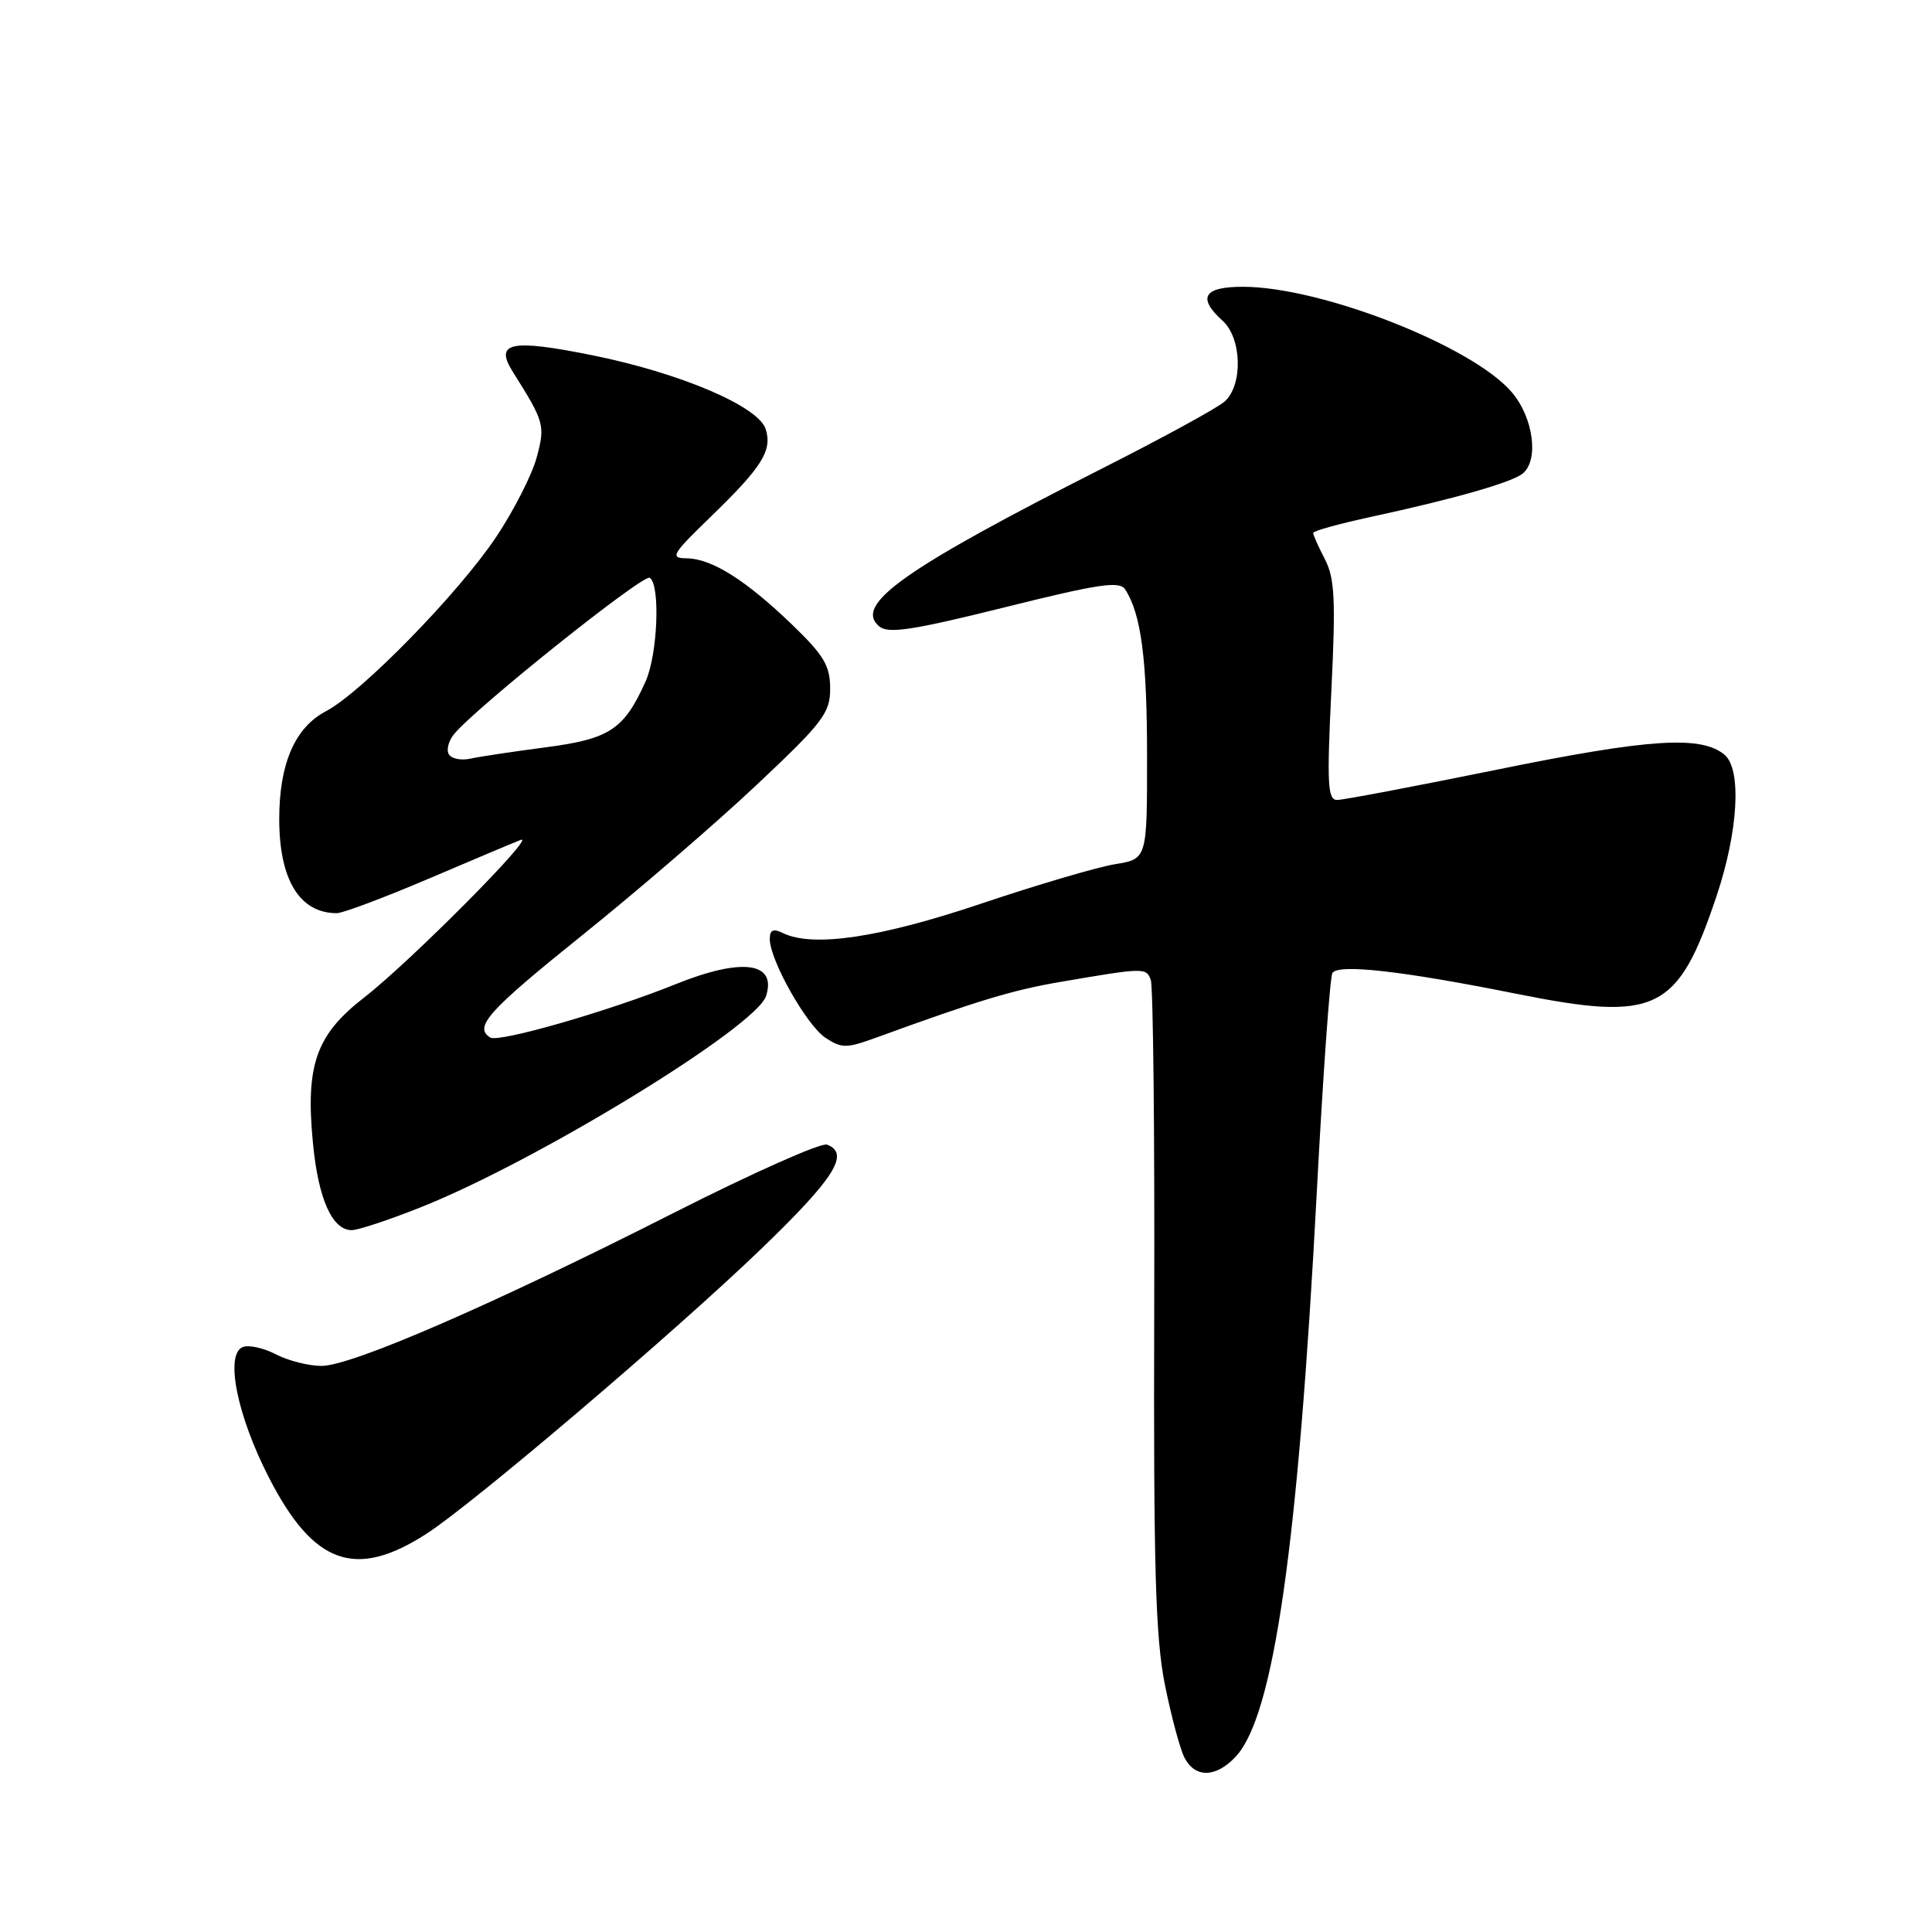 <?xml version="1.0" encoding="UTF-8" standalone="no"?>
<!DOCTYPE svg PUBLIC "-//W3C//DTD SVG 1.1//EN" "http://www.w3.org/Graphics/SVG/1.1/DTD/svg11.dtd" >
<svg xmlns="http://www.w3.org/2000/svg" xmlns:xlink="http://www.w3.org/1999/xlink" version="1.1" viewBox="0 0 256 256">
 <g >
 <path fill="currentColor"
d=" M 163.75 232.75 C 168.78 227.36 172.00 204.89 174.48 157.99 C 175.30 142.52 176.23 129.44 176.55 128.93 C 177.31 127.69 185.76 128.64 200.97 131.69 C 219.54 135.41 222.31 134.05 227.45 118.74 C 230.34 110.12 230.80 101.91 228.50 100.00 C 225.40 97.43 218.55 97.87 198.57 101.94 C 187.61 104.17 177.98 106.00 177.18 106.00 C 175.92 106.00 175.81 103.90 176.41 91.56 C 177.00 79.47 176.86 76.63 175.56 74.11 C 174.70 72.45 174.00 70.88 174.00 70.62 C 174.00 70.35 177.49 69.39 181.75 68.47 C 192.58 66.13 200.28 63.94 201.75 62.76 C 203.93 61.01 203.21 55.40 200.36 52.02 C 195.22 45.90 175.11 38.00 164.69 38.00 C 159.48 38.00 158.62 39.44 162.00 42.50 C 164.57 44.82 164.71 51.07 162.25 53.22 C 161.29 54.06 154.20 57.94 146.50 61.84 C 119.77 75.38 113.04 80.13 116.52 83.01 C 117.70 84.00 120.97 83.50 133.10 80.48 C 145.66 77.35 148.36 76.95 149.10 78.11 C 151.21 81.39 151.99 87.34 151.99 100.16 C 152.00 113.82 152.00 113.82 147.75 114.51 C 145.41 114.89 137.43 117.24 130.00 119.74 C 116.57 124.26 107.73 125.57 103.75 123.64 C 102.45 123.00 102.00 123.21 102.00 124.43 C 102.00 127.22 106.89 135.88 109.39 137.52 C 111.54 138.93 112.17 138.92 116.13 137.48 C 129.52 132.60 134.17 131.19 140.50 130.11 C 151.60 128.21 151.86 128.20 152.48 129.82 C 152.80 130.65 153.01 150.27 152.94 173.42 C 152.84 207.68 153.10 216.93 154.35 223.21 C 155.20 227.45 156.38 231.84 156.98 232.96 C 158.41 235.63 161.14 235.55 163.75 232.75 Z  M 56.50 203.24 C 62.64 199.29 89.22 176.68 100.72 165.62 C 110.56 156.16 112.67 152.85 109.59 151.67 C 108.81 151.37 99.70 155.43 89.34 160.68 C 65.42 172.81 46.58 181.00 42.60 180.99 C 40.90 180.99 38.18 180.30 36.57 179.46 C 34.95 178.62 32.98 178.18 32.19 178.48 C 29.77 179.41 31.39 187.54 35.65 195.82 C 41.56 207.32 47.10 209.30 56.50 203.24 Z  M 55.83 159.94 C 71.30 153.77 100.21 136.06 101.51 131.97 C 102.94 127.47 98.30 126.87 89.50 130.42 C 80.71 133.97 66.09 138.18 64.97 137.48 C 62.73 136.10 64.66 133.95 77.25 123.84 C 84.54 117.98 94.89 109.06 100.25 104.01 C 109.08 95.70 110.00 94.49 110.00 91.23 C 110.00 88.22 109.18 86.84 104.97 82.78 C 98.82 76.86 94.31 74.02 91.00 73.98 C 88.72 73.96 89.00 73.48 94.27 68.38 C 100.99 61.87 102.35 59.69 101.46 56.86 C 100.50 53.84 90.15 49.43 78.52 47.08 C 67.67 44.89 65.48 45.35 67.95 49.27 C 72.14 55.92 72.27 56.36 71.10 60.66 C 70.48 62.94 68.07 67.67 65.74 71.16 C 60.77 78.60 47.92 91.75 43.21 94.23 C 39.08 96.39 37.00 101.19 37.00 108.52 C 37.00 116.58 39.70 121.00 44.63 121.00 C 45.43 121.00 50.91 118.94 56.80 116.43 C 62.68 113.92 68.17 111.61 69.00 111.29 C 71.23 110.45 54.33 127.46 48.26 132.17 C 41.87 137.12 40.46 141.12 41.47 151.50 C 42.18 158.89 44.02 163.00 46.61 163.00 C 47.46 163.00 51.62 161.62 55.83 159.94 Z  M 59.48 99.96 C 59.12 99.38 59.43 98.18 60.16 97.28 C 63.03 93.77 85.23 76.03 86.09 76.56 C 87.52 77.44 87.15 86.72 85.55 90.28 C 82.69 96.66 80.79 97.91 72.34 99.02 C 68.03 99.58 63.52 100.26 62.31 100.53 C 61.11 100.79 59.83 100.54 59.48 99.96 Z "/>
</g>
</svg>